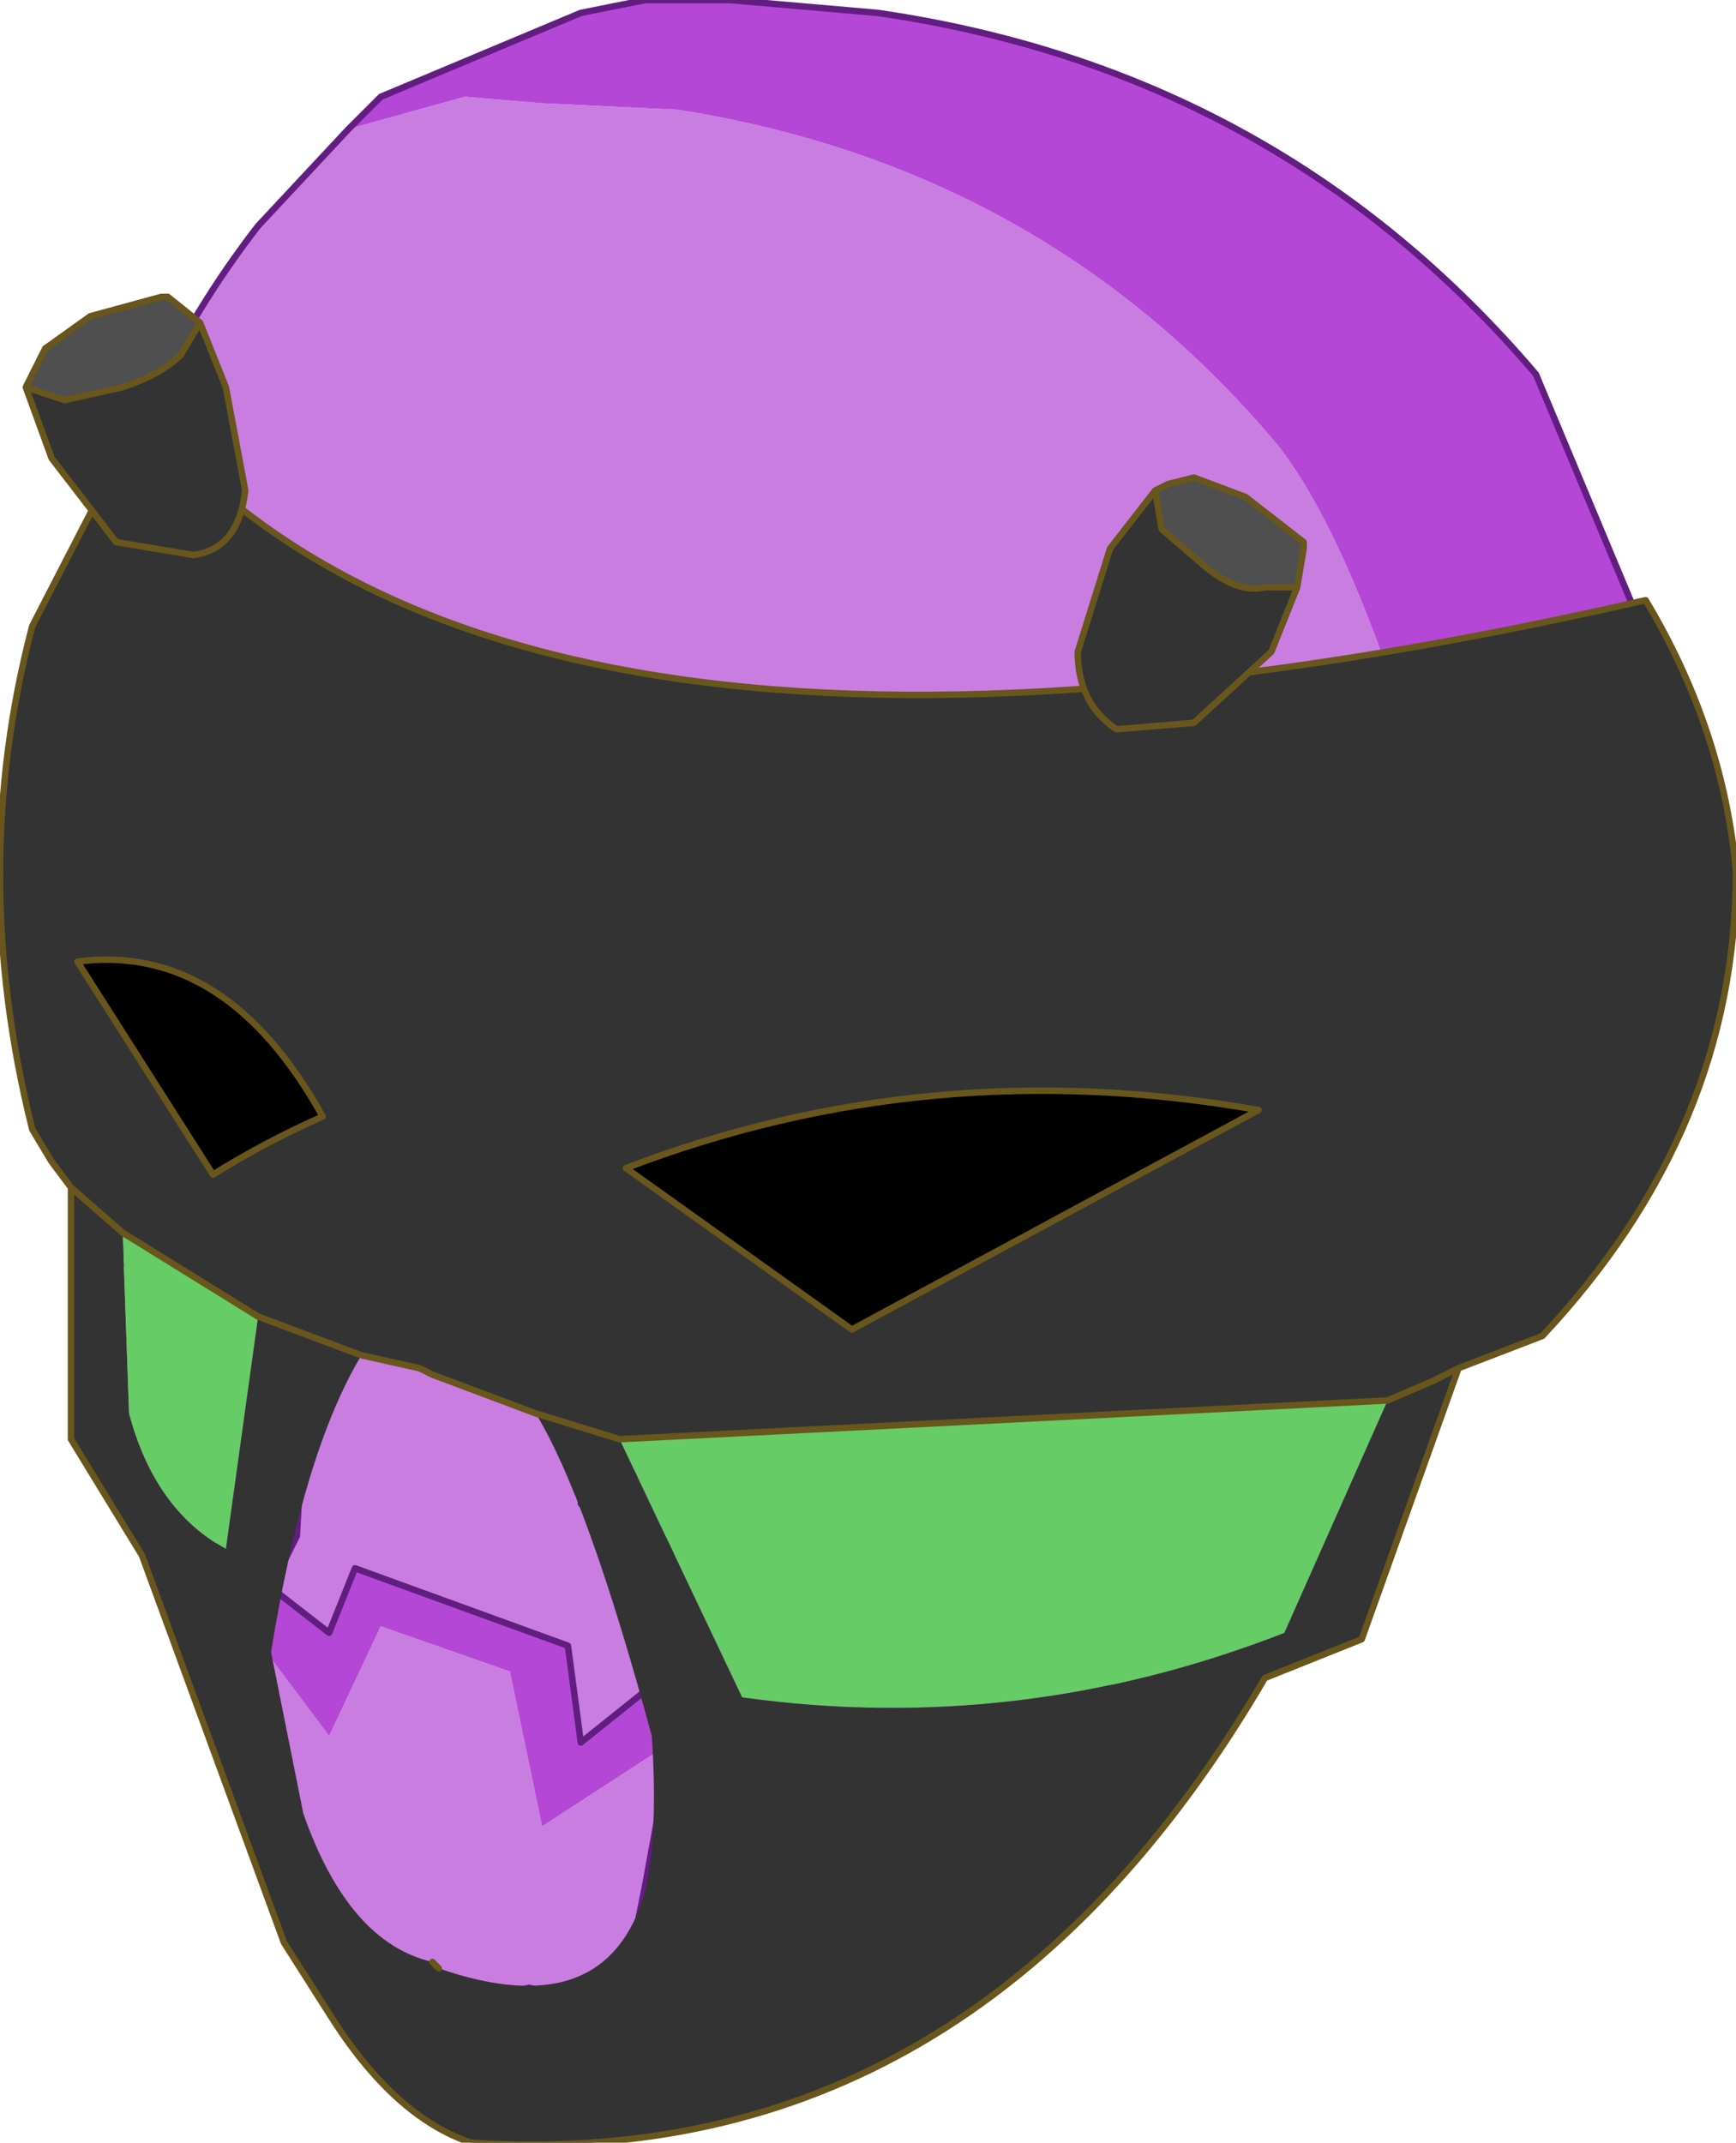<?xml version="1.0" encoding="UTF-8" standalone="no"?>
<svg xmlns:xlink="http://www.w3.org/1999/xlink" height="16.6px" width="13.45px" xmlns="http://www.w3.org/2000/svg">
  <g transform="matrix(1.0, 0.0, 0.0, 1.0, 5.3, 9.5)">
    <path d="M0.75 0.75 L0.85 0.5 0.9 0.15 0.9 0.05 0.8 -0.5 0.7 -0.7 0.65 -0.5 0.6 0.05 0.65 0.15 0.7 0.5 0.75 0.75 M0.65 1.0 Q-0.4 0.9 -1.15 -0.4 L-0.15 -1.1 0.05 -1.2 1.15 -1.35 Q2.0 -0.85 2.35 0.05 L2.35 0.1 1.9 0.75 0.9 1.0 0.85 1.0 0.65 1.0 M-4.55 -1.3 L-4.45 -1.95 Q-4.35 -2.4 -3.85 -2.3 -3.15 -2.2 -2.5 -0.95 L-2.4 -0.7 -2.95 0.05 -3.15 0.1 -3.25 0.1 -3.85 -0.25 -4.5 -1.05 -4.55 -1.3 M-3.6 -0.4 L-3.5 -0.6 -3.5 -1.0 -3.55 -1.5 -3.65 -1.65 -3.7 -1.5 -3.75 -1.05 -3.75 -1.0 -3.65 -0.6 -3.65 -0.55 -3.6 -0.4" fill="#ff0000" fill-rule="evenodd" stroke="none"/>
    <path d="M0.7 -0.7 L0.8 -0.5 0.9 0.05 0.9 0.15 0.85 0.5 0.75 0.75 0.7 0.5 0.65 0.15 0.6 0.05 0.65 -0.5 0.7 -0.7 M-3.65 -1.65 L-3.55 -1.5 -3.5 -1.0 -3.5 -0.6 -3.6 -0.4 -3.65 -0.55 -3.65 -0.6 -3.75 -1.0 -3.75 -1.05 -3.7 -1.5 -3.65 -1.65" fill="#5f0000" fill-rule="evenodd" stroke="none"/>
    <path d="M-0.05 3.4 L0.0 3.35 -0.05 3.45 -0.05 3.4" fill="#eff5f3" fill-rule="evenodd" stroke="none"/>
    <path d="M-2.55 6.0 L-2.85 5.65 -3.05 4.4 -3.3 3.35 -3.85 1.7 -4.55 -0.4 -4.15 -0.05 -3.25 0.1 -3.15 0.1 -2.95 0.05 -2.4 -0.7 -2.5 -0.95 Q-3.15 -2.2 -3.85 -2.3 -4.35 -2.4 -4.45 -1.95 L-4.55 -1.3 -4.7 -2.05 -4.75 -2.1 -4.85 -2.9 Q-4.85 -5.75 -3.3 -7.75 L-2.6 -8.5 -1.7 -8.75 -1.1 -8.7 -0.05 -8.65 Q2.8 -8.2 4.6 -6.05 5.15 -5.35 5.7 -3.55 6.2 -1.8 4.85 -0.85 L3.95 0.05 4.0 0.1 3.9 0.1 3.8 0.1 2.7 0.15 2.65 0.0 Q2.4 -1.1 1.3 -1.3 L1.15 -1.35 0.05 -1.2 -0.15 -1.1 -1.15 -0.4 Q-0.4 0.9 0.65 1.0 L0.85 1.0 0.9 1.05 2.3 1.45 2.5 1.45 Q1.7 2.65 1.1 4.35 L0.2 4.8 0.0 4.9 -0.3 5.1 -0.1 4.0 -0.3 5.1 -0.5 6.1 -1.2 5.9 -1.45 6.15 -2.55 6.0 M-3.2 2.8 L-3.0 2.4 -2.95 1.5 -3.0 2.4 -3.2 2.8 -3.35 3.15 -2.75 3.95 -2.35 3.1 -1.35 3.45 -1.1 4.65 -0.1 4.0 -0.05 3.45 0.0 3.95 0.0 3.35 0.0 3.95 -0.05 3.45 0.0 3.35 -0.05 3.4 -0.15 1.8 -0.8 2.15 -0.15 1.8 -0.05 3.4 -0.8 4.0 -0.9 3.25 -2.55 2.65 -2.75 3.15 -3.2 2.8 M-2.95 1.5 L-2.95 1.45 -3.0 1.45 -2.95 1.5 M-2.6 5.55 Q-1.95 6.1 -1.2 5.9 -1.95 6.1 -2.6 5.55" fill="#ca7de1" fill-rule="evenodd" stroke="none"/>
    <path d="M-2.6 -8.5 L-2.35 -8.75 -0.8 -9.4 -0.3 -9.5 0.35 -9.5 1.5 -9.4 Q4.6 -8.95 6.6 -6.6 L7.75 -3.85 Q8.3 -1.9 6.85 -0.85 5.7 0.45 4.65 1.1 3.6 2.55 2.75 4.85 1.2 5.4 -0.05 6.8 L-1.8 6.45 -2.55 6.0 -1.45 6.15 -1.2 5.9 -0.5 6.1 -0.3 5.1 0.0 4.9 0.2 4.8 1.1 4.35 Q1.7 2.65 2.5 1.45 L2.3 1.45 0.9 1.05 0.9 1.0 1.9 0.75 2.35 0.1 2.35 0.05 Q2.0 -0.85 1.15 -1.35 L1.3 -1.3 Q2.4 -1.1 2.65 0.0 L2.7 0.15 3.8 0.1 3.9 0.1 4.0 0.1 3.95 0.05 4.85 -0.85 Q6.2 -1.8 5.7 -3.55 5.15 -5.35 4.6 -6.05 2.8 -8.2 -0.05 -8.65 L-1.1 -8.7 -1.7 -8.75 -2.6 -8.5 M-4.55 -0.4 L-4.55 -0.5 -4.65 -1.05 -4.75 -1.75 -4.7 -2.05 -4.55 -1.3 -4.5 -1.05 -3.85 -0.25 -3.25 0.1 -4.15 -0.05 -4.55 -0.4 M6.85 -0.85 Q5.9 -0.05 4.0 0.1 5.9 -0.05 6.85 -0.85 M-3.2 2.8 L-2.75 3.15 -2.55 2.65 -0.9 3.25 -0.8 4.0 -0.05 3.4 -0.05 3.45 -0.1 4.0 -1.1 4.65 -1.35 3.45 -2.35 3.1 -2.75 3.95 -3.35 3.15 -3.2 2.8" fill="#b547d6" fill-rule="evenodd" stroke="none"/>
    <path d="M-2.6 -8.5 L-2.35 -8.75 -0.8 -9.4 -0.3 -9.5 0.35 -9.5 1.5 -9.4 Q4.6 -8.95 6.6 -6.6 L7.75 -3.85 Q8.3 -1.9 6.85 -0.85 5.7 0.45 4.65 1.1 3.6 2.55 2.75 4.85 1.2 5.4 -0.05 6.8 L-1.8 6.45 -2.55 6.0 -2.85 5.65 -3.05 4.4 -3.3 3.35 -3.85 1.7 -4.55 -0.4 -4.55 -0.5 -4.65 -1.05 -4.75 -1.75 -4.7 -2.05 -4.75 -2.1 -4.85 -2.9 Q-4.85 -5.75 -3.3 -7.75 L-2.6 -8.5 M4.0 0.1 Q5.9 -0.05 6.85 -0.85 M0.75 0.75 L0.7 0.5 M0.65 -0.5 L0.7 -0.7 M0.65 1.0 Q-0.4 0.9 -1.15 -0.4 L-0.15 -1.1 0.05 -1.2 1.15 -1.35 1.3 -1.3 Q2.4 -1.1 2.65 0.0 L2.7 0.15 3.8 0.1 3.9 0.1 4.0 0.1 M-3.15 0.1 L-2.95 0.05 -2.4 -0.7 -2.5 -0.95 Q-3.15 -2.2 -3.85 -2.3 -4.35 -2.4 -4.45 -1.95 L-4.55 -1.3 -4.5 -1.05 M-3.6 -0.4 L-3.65 -0.55 -3.65 -0.6 M-3.7 -1.5 L-3.65 -1.65 M-4.55 -1.3 L-4.7 -2.05 M-0.05 3.4 L-0.15 1.8 -0.8 2.15 M-2.95 1.5 L-3.0 2.4 -3.2 2.8 -2.75 3.15 -2.55 2.65 -0.9 3.25 -0.8 4.0 -0.05 3.4 0.0 3.35 0.0 3.95 -0.05 3.45 -0.1 4.0 -0.3 5.1 -0.5 6.1 -1.2 5.9 Q-1.95 6.1 -2.6 5.55 M-2.95 1.5 L-2.95 1.45 M-0.05 3.45 L-0.05 3.4 M0.9 1.0 L0.85 1.0 M-0.05 3.45 L0.0 3.35" fill="none" stroke="#621d81" stroke-linecap="round" stroke-linejoin="round" stroke-width="0.05"/>
    <path d="M-3.65 -0.4 L-4.7 -2.05 Q-3.55 -2.2 -2.8 -0.85 -3.25 -0.65 -3.65 -0.4 M4.45 -0.9 L1.3 0.8 -0.45 -0.45 Q1.9 -1.35 4.45 -0.9" fill="#000000" fill-rule="evenodd" stroke="none"/>
    <path d="M-0.5 1.65 L5.45 1.35 4.65 3.15 Q2.6 3.95 0.45 3.65 L-0.5 1.65 M-4.35 0.05 L-3.3 0.7 -3.55 2.5 Q-4.1 2.2 -4.3 1.45 L-4.35 0.05" fill="#66cc66" fill-rule="evenodd" stroke="none"/>
    <path d="M8.15 -2.75 Q8.15 -0.75 6.65 0.85 L6.0 1.1 5.25 3.2 4.5 3.5 Q2.25 7.35 -1.65 7.1 -2.25 6.9 -2.75 6.1 L-3.1 5.55 -4.2 2.55 -4.75 1.65 -4.75 -0.3 -4.9 -0.5 -5.05 -0.75 Q-5.55 -2.75 -5.05 -4.65 L-4.2 -6.3 Q-1.3 -2.85 7.45 -4.85 8.05 -3.85 8.15 -2.75 M-3.65 -0.4 Q-3.25 -0.65 -2.8 -0.85 -3.55 -2.2 -4.7 -2.05 L-3.65 -0.4 M-1.15 1.45 L-1.95 1.15 -2.05 1.1 -2.5 1.0 -3.3 0.7 -2.5 1.0 Q-2.95 1.75 -3.2 3.3 L-2.95 4.55 Q-2.6 5.55 -1.95 5.7 L-1.9 5.75 Q-0.6 6.2 -0.3 5.15 -0.2 4.7 -0.25 3.95 -0.75 2.1 -1.15 1.45 L-0.5 1.65 -1.15 1.45 M5.45 1.35 L-0.5 1.65 0.45 3.65 Q2.6 3.95 4.65 3.15 L5.45 1.35 5.8 1.2 6.0 1.1 5.8 1.2 5.45 1.35 M-3.3 0.7 L-4.35 0.05 -4.3 1.45 Q-4.1 2.2 -3.55 2.5 L-3.3 0.7 M4.45 -0.9 Q1.9 -1.35 -0.45 -0.45 L1.3 0.8 4.45 -0.9 M-4.35 0.05 L-4.75 -0.3 -4.35 0.05" fill="#333333" fill-rule="evenodd" stroke="none"/>
    <path d="M8.15 -2.75 Q8.15 -0.75 6.65 0.85 L6.0 1.1 5.25 3.2 4.5 3.5 Q2.25 7.35 -1.65 7.1 -2.25 6.9 -2.75 6.1 L-3.1 5.55 -4.2 2.55 -4.75 1.65 -4.75 -0.3 -4.9 -0.5 -5.05 -0.75 Q-5.55 -2.75 -5.05 -4.65 L-4.2 -6.3 Q-1.3 -2.85 7.45 -4.85 8.05 -3.85 8.15 -2.75 M-3.65 -0.4 Q-3.25 -0.65 -2.8 -0.85 -3.55 -2.2 -4.7 -2.05 L-3.65 -0.4 M-2.5 1.0 L-2.05 1.1 -1.95 1.15 -1.15 1.45 -0.5 1.65 5.45 1.35 5.8 1.2 6.0 1.1 M-3.3 0.7 L-4.35 0.05 -4.75 -0.3 M-3.3 0.7 L-2.5 1.0 M-1.95 5.7 L-1.9 5.75 M4.45 -0.9 Q1.9 -1.35 -0.45 -0.45 L1.3 0.8 4.45 -0.9" fill="none" stroke="#68561c" stroke-linecap="round" stroke-linejoin="round" stroke-width="0.05"/>
    <path d="M-5.1 -6.5 L-4.8 -6.4 -4.35 -6.5 Q-4.05 -6.6 -3.9 -6.75 L-3.75 -7.0 -3.55 -6.5 -3.4 -5.7 Q-3.45 -5.25 -3.8 -5.2 L-4.4 -5.3 -4.9 -5.95 -5.1 -6.5" fill="#333333" fill-rule="evenodd" stroke="none"/>
    <path d="M-3.75 -7.0 L-3.9 -6.75 Q-4.05 -6.6 -4.35 -6.5 L-4.8 -6.4 -5.1 -6.5 -5.05 -6.6 -4.95 -6.8 -4.6 -7.05 -4.05 -7.2 -4.0 -7.2 -3.75 -7.0" fill="#4f4f4f" fill-rule="evenodd" stroke="none"/>
    <path d="M-3.75 -7.0 L-3.9 -6.75 Q-4.05 -6.6 -4.35 -6.5 L-4.8 -6.4 -5.1 -6.5 -4.9 -5.95 -4.4 -5.3 -3.8 -5.2 Q-3.45 -5.25 -3.4 -5.7 L-3.55 -6.5 -3.75 -7.0 -4.0 -7.2 -4.05 -7.2 -4.6 -7.05 -4.95 -6.8 -5.05 -6.6 -5.1 -6.5" fill="none" stroke="#68561c" stroke-linecap="round" stroke-linejoin="round" stroke-width="0.05"/>
    <path d="M4.75 -4.95 L4.55 -4.45 3.95 -3.9 3.35 -3.85 Q3.05 -4.05 3.05 -4.45 L3.3 -5.25 3.65 -5.7 3.7 -5.4 4.05 -5.1 Q4.3 -4.9 4.5 -4.95 L4.75 -4.95" fill="#333333" fill-rule="evenodd" stroke="none"/>
    <path d="M3.65 -5.7 L3.75 -5.75 3.95 -5.8 4.35 -5.65 4.8 -5.3 4.8 -5.25 4.75 -4.95 4.5 -4.95 Q4.3 -4.9 4.05 -5.1 L3.7 -5.4 3.65 -5.7" fill="#4f4f4f" fill-rule="evenodd" stroke="none"/>
    <path d="M3.65 -5.7 L3.75 -5.75 3.95 -5.8 4.35 -5.65 4.8 -5.3 4.8 -5.25 4.75 -4.95 4.55 -4.45 3.95 -3.9 3.35 -3.85 Q3.05 -4.05 3.05 -4.45 L3.3 -5.25 3.65 -5.7 3.7 -5.4 4.05 -5.1 Q4.3 -4.9 4.5 -4.95 L4.75 -4.95" fill="none" stroke="#68561c" stroke-linecap="round" stroke-linejoin="round" stroke-width="0.05"/>
  </g>
</svg>
